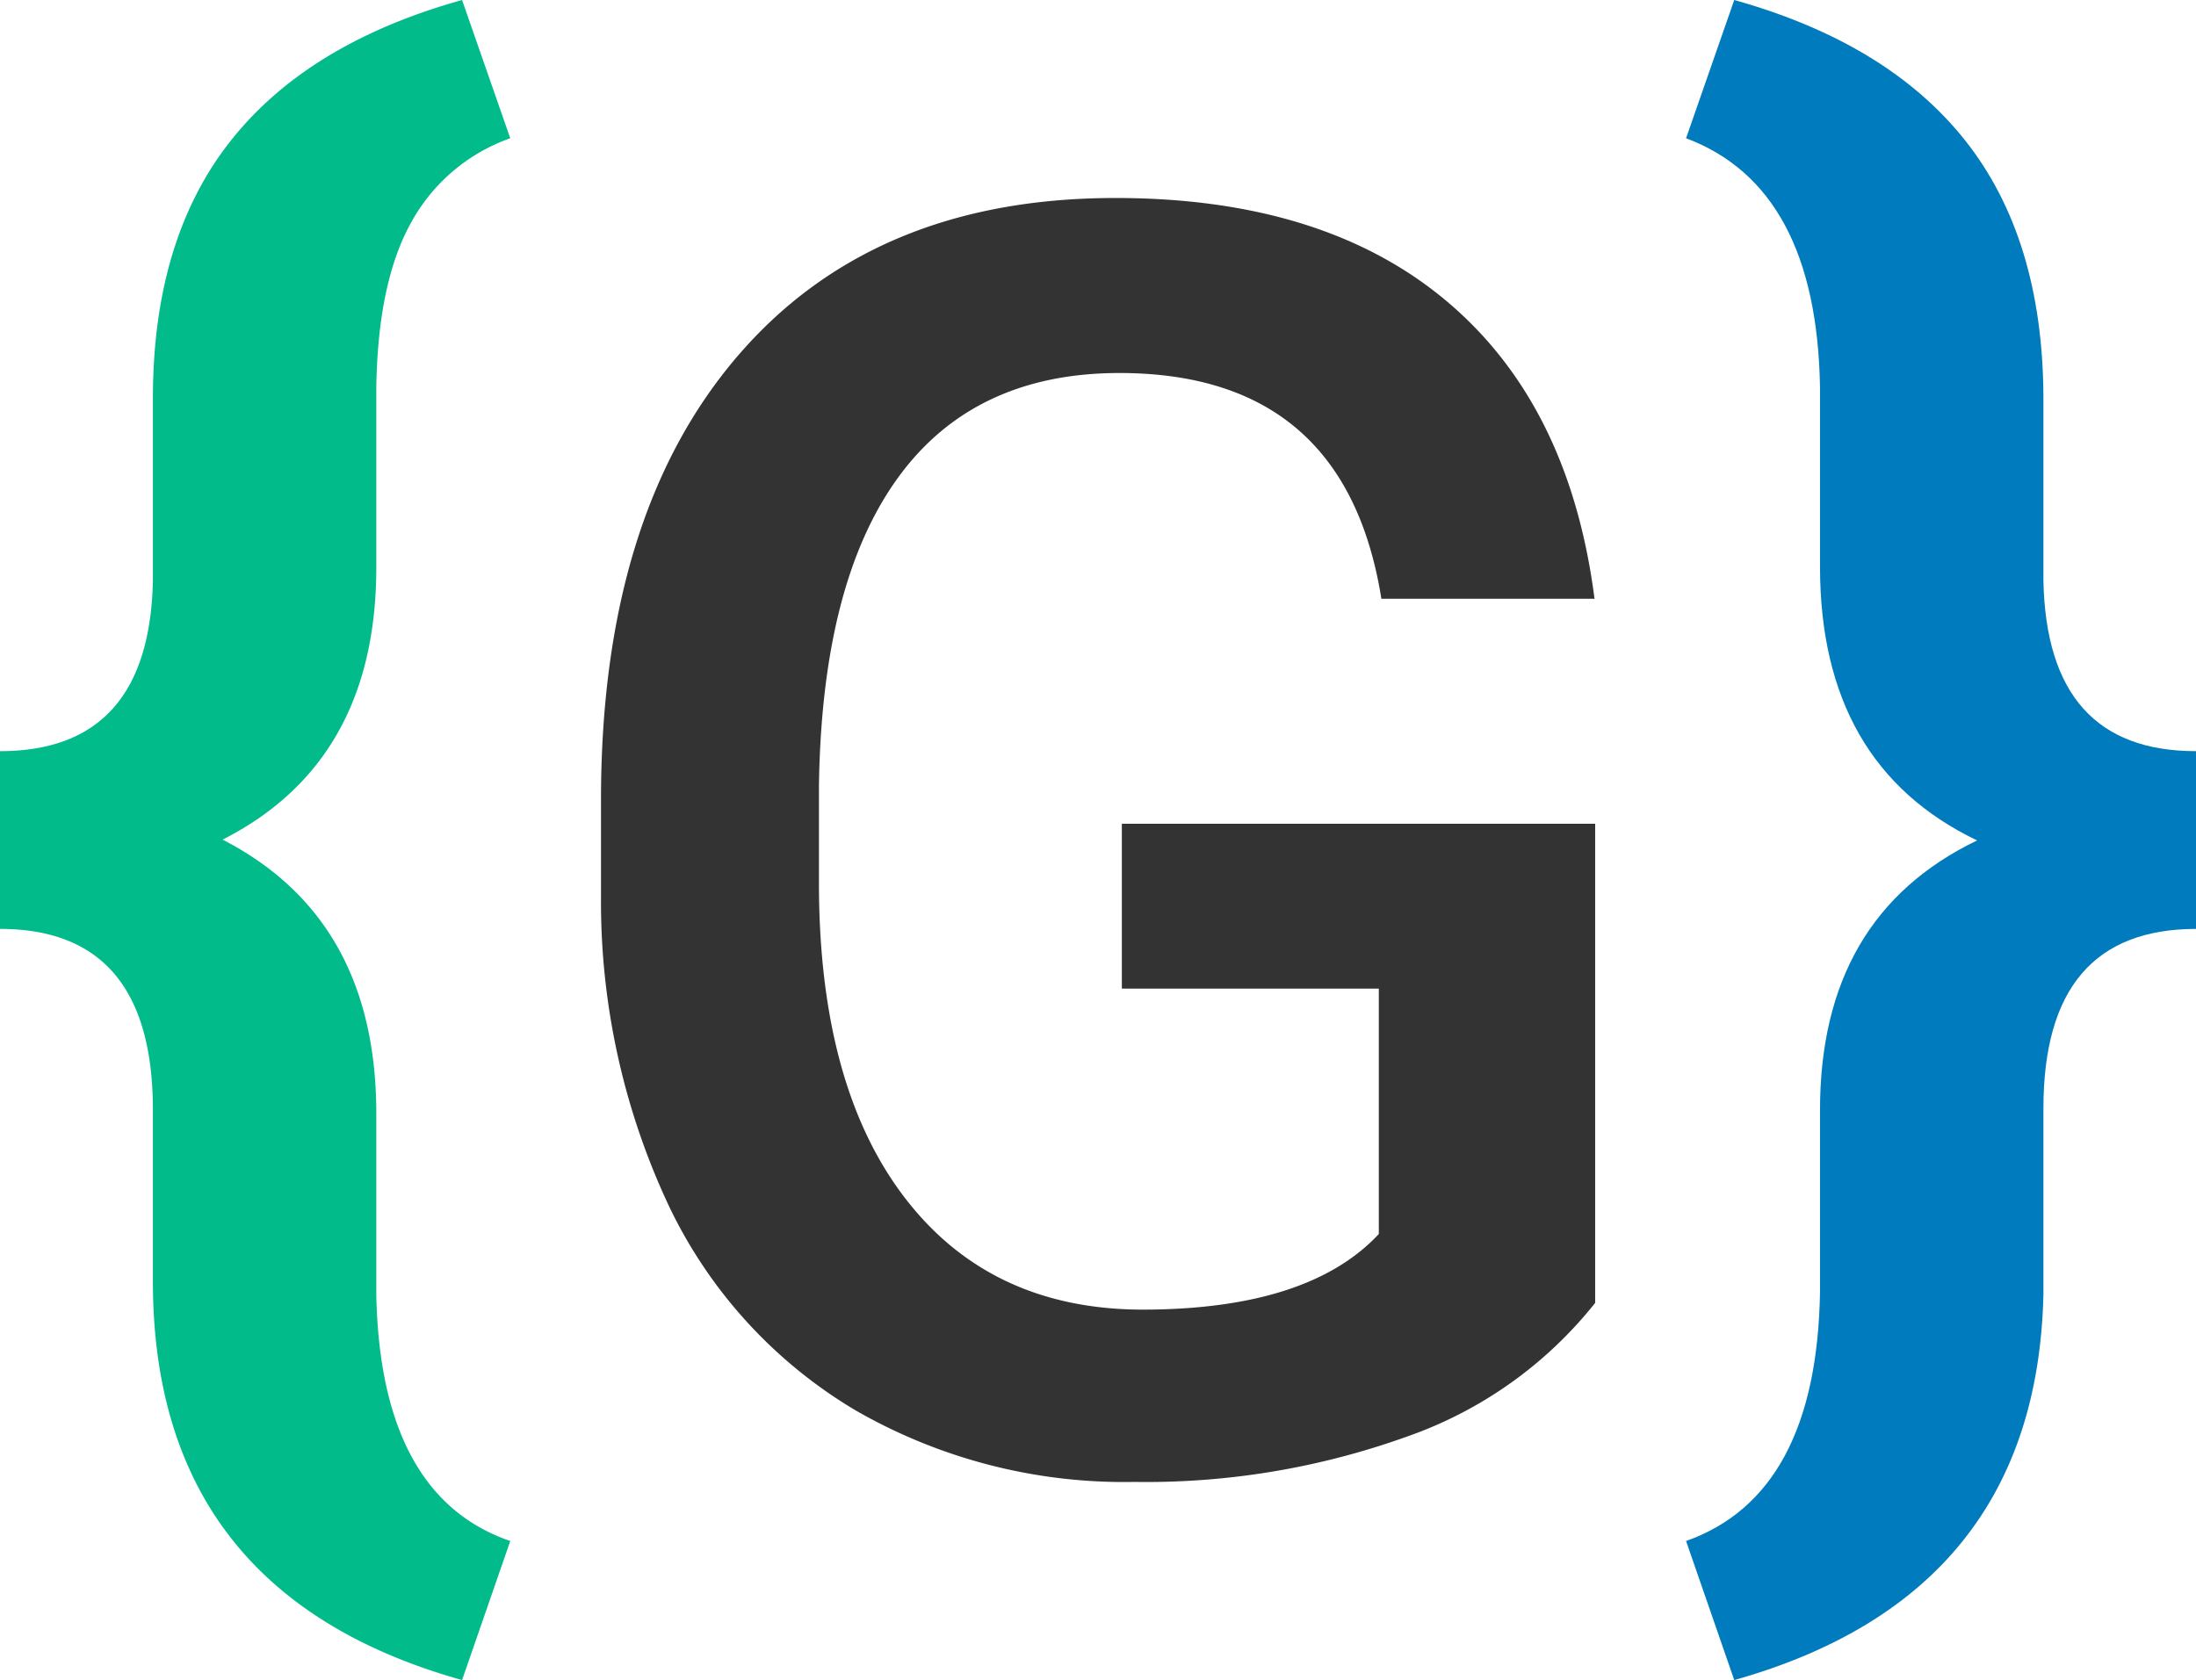 <svg id="Layer_1" data-name="Layer 1" xmlns="http://www.w3.org/2000/svg" viewBox="0 0 136.73 104.63">
  <defs>
    <style>
      .cls-1 {
        fill: #01bc8a;
      }

      .cls-2 {
        fill: #007bbd;
      }

      .cls-3 {
        fill: #333333;
      }

      @media (prefers-color-scheme: dark) {
        .cls-1 {
          fill: #01feb9;
        }

        .cls-2 {
          fill: #57c3ff;
        }

        .cls-3 {
          fill: #ffffff;
        }
      }
    </style>
  </defs>
  <path class="cls-1"
    d="M29.85,106.17q-19.26-5.4-19.25-24.86V70.67q0-11.28-9.52-11.28V48.32q9.3,0,9.52-10.63V26.35q0-9.88,4.81-16T29.85,1.54l3,8.61a11.34,11.34,0,0,0-6.15,5.21q-2.09,3.72-2.19,10.3V36.88q0,12.09-9.57,16.95,9.57,4.92,9.57,17.06V82.22q.27,12.51,8.34,15.29Z"
    transform="translate(-1.08 -1.54)" />
  <path class="cls-2"
    d="M106.06,97.51q8.13-2.88,8.34-15.5V70.67q0-12.08,9.78-16.79-9.78-4.69-9.78-17.05V25.66q-.21-12.46-8.34-15.51l3-8.61q9.57,2.68,14.38,8.75t4.87,15.9v11.5q.21,10.64,9.51,10.63V59.39q-9.51,0-9.51,11.18v11.6q-.44,18.7-19.25,24Z"
    transform="translate(-1.08 -1.54)" />
  <path class="cls-3"
    d="M100.4,82.68A25.82,25.82,0,0,1,88.7,91a48,48,0,0,1-17,2.83,33.5,33.5,0,0,1-17.32-4.44,29.61,29.61,0,0,1-11.63-12.7,44.53,44.53,0,0,1-4.25-19.27V51.35q0-17.66,8.45-27.57t23.58-9.91q13,0,20.64,6.44t9.19,18.52H87.09q-2.25-14.05-16.3-14.06-9.09,0-13.82,6.55t-4.9,19.2v6q0,12.61,5.32,19.58t14.79,7q10.36,0,14.75-4.71V63.11h-16V52.84H100.4Z"
    transform="translate(-1.08 -1.54)" />
</svg>